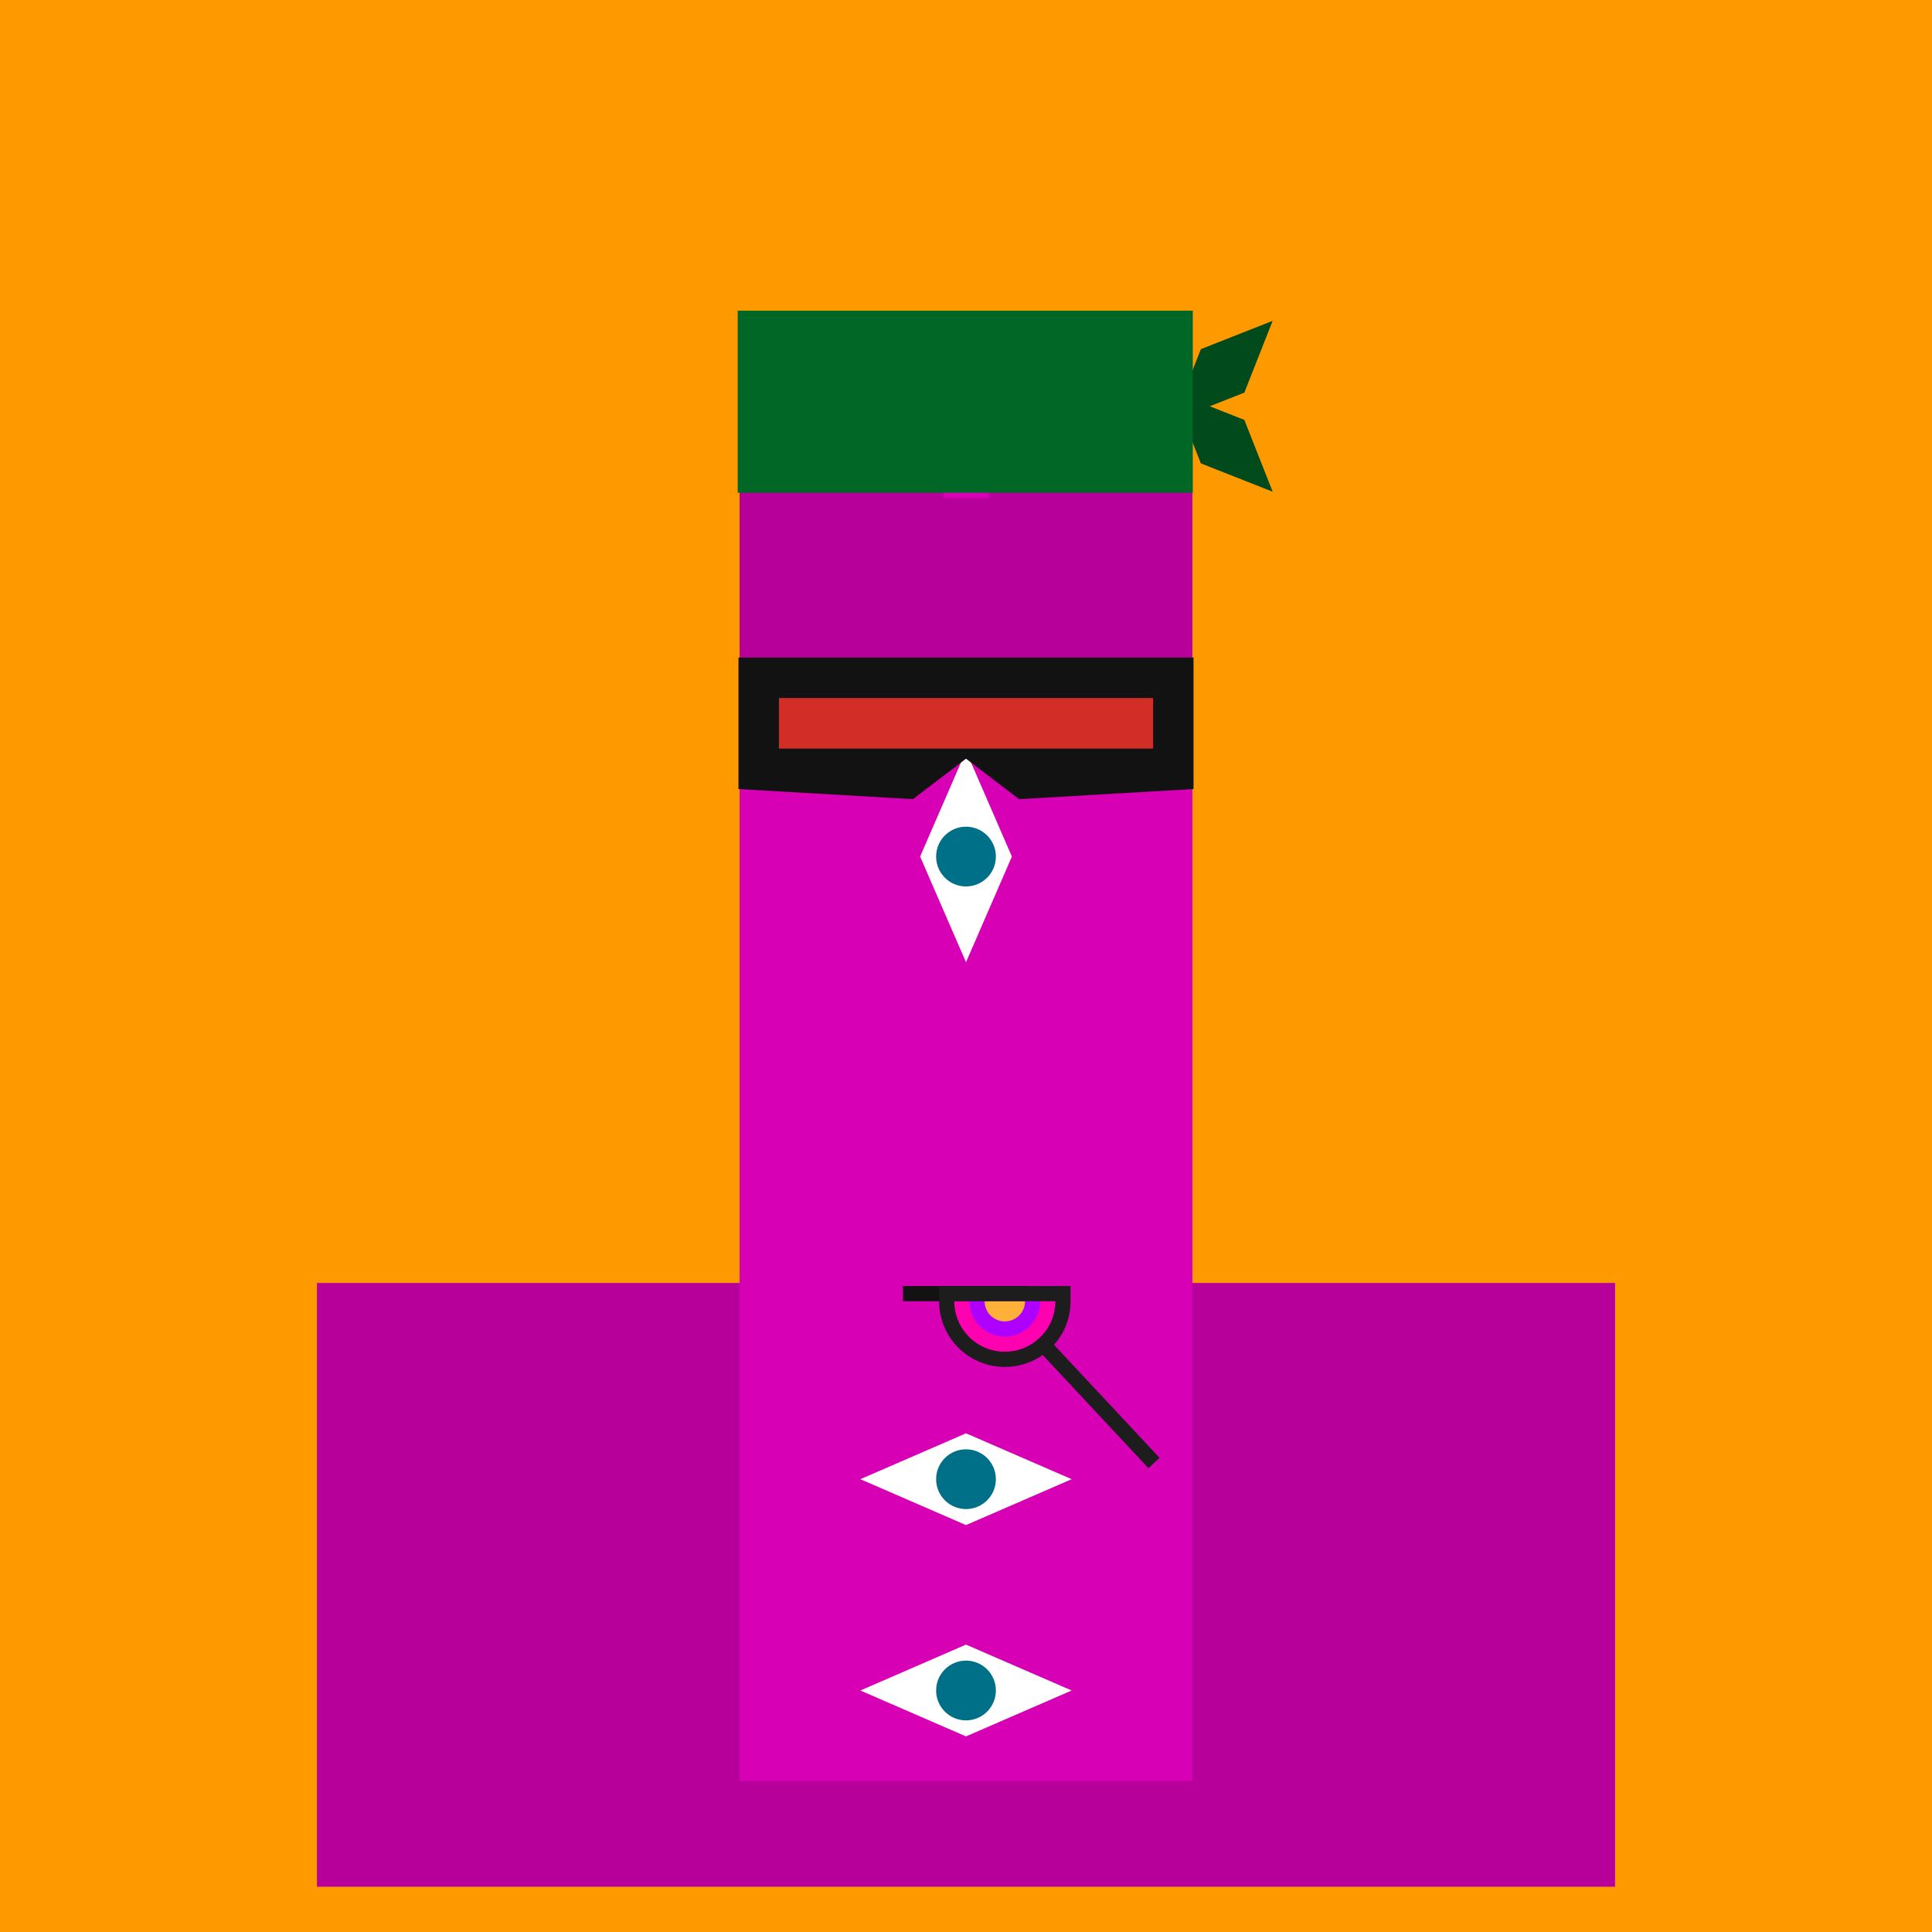 <svg xmlns="http://www.w3.org/2000/svg" viewBox="0 0 512 512"><rect x="0" y="0" width="512" height="512" fill="#333333" stroke="none"/><g id="layer1" transform="translate(0, 0)"><svg width="512" height="512" viewBox="0 0 512 512" fill="none" xmlns="http://www.w3.org/2000/svg">
<g clip-path="url(#clip0_75_1471)">
<path d="M512 0H0V512H512V0Z" fill="#FF9900"/>
<path d="M428 340H84V500H428V340Z" fill="#B7009A"/>
<path d="M316 176H196V472H316V176Z" fill="#D800B5"/>
<path d="M316 176H196V96H316V176Z" fill="#B7009A"/>
<path d="M262 96H250V132H262V96Z" fill="#D800B5"/>
<path d="M256 255L243.839 227L256 199L268.161 227L256 255Z" fill="white"/>
<path d="M263.919 227C263.919 222.626 260.374 219.081 256 219.081C251.626 219.081 248.08 222.626 248.08 227C248.08 231.374 251.626 234.92 256 234.92C260.374 234.92 263.919 231.374 263.919 227Z" fill="#007089"/>
<path d="M228 448L256 435.839L284 448L256 460.161L228 448Z" fill="white"/>
<path d="M256 455.919C260.374 455.919 263.919 452.374 263.919 448C263.919 443.626 260.374 440.08 256 440.08C251.626 440.08 248.08 443.626 248.08 448C248.08 452.374 251.626 455.919 256 455.919Z" fill="#007089"/>
<path d="M228 392L256 379.839L284 392L256 404.161L228 392Z" fill="white"/>
<path d="M256 399.919C260.374 399.919 263.919 396.374 263.919 392C263.919 387.626 260.374 384.08 256 384.08C251.626 384.08 248.08 387.626 248.08 392C248.08 396.374 251.626 399.919 256 399.919Z" fill="#007089"/>
</g>
<defs>
<clipPath id="clip0_75_1471">
<rect width="512" height="512" fill="white"/>
</clipPath>
</defs>
</svg>
</g><g id="layer2" transform="translate(84, 22)"><svg width="344" height="344" viewBox="0 0 344 344" fill="none" xmlns="http://www.w3.org/2000/svg">
<path d="M226.74 81.78L245.767 89.284L253.271 108.311L234.244 100.807L226.74 81.78Z" fill="#004A1C"/>
<path d="M226.74 89.551L245.767 82.047L253.271 63.02L234.244 70.524L226.74 89.551Z" fill="#004A1C"/>
<rect x="111.5" y="60.34" width="120.6" height="48.24" fill="#006727"/>
</svg>
</g><g id="layer3" transform="translate(84, 55)"><svg width="344" height="344" viewBox="0 0 344 344" fill="none" xmlns="http://www.w3.org/2000/svg">
<path d="M111.7 119.26H232.3V154.1L186.07 156.78L172 146.06L157.93 156.78L111.7 154.1V119.26Z" fill="#121212"/>
<rect x="122.42" y="129.979" width="99.16" height="13.4" fill="#D22D27"/>
</svg>
</g><g id="layer4" transform="translate(84, 140)"><svg width="344" height="344" viewBox="0 0 344 344" fill="none" xmlns="http://www.w3.org/2000/svg">
<path d="M155.297 202.82H188.32" stroke="#121212" stroke-width="4.02"/>
<path d="M182.29 218.23C189.691 218.23 195.69 212.231 195.69 204.83H168.89C168.89 212.231 174.89 218.23 182.29 218.23Z" fill="#FF00B1"/>
<path d="M182.29 214.21C187.471 214.21 191.67 210.011 191.67 204.83H172.91C172.91 210.011 177.11 214.21 182.29 214.21Z" fill="#AD00FF"/>
<path d="M182.29 210.19C185.25 210.19 187.65 207.79 187.65 204.83H176.93C176.93 207.79 179.33 210.19 182.29 210.19Z" fill="#FFB039"/>
<path d="M168.89 202.82H166.88V204.83C166.88 213.341 173.779 220.24 182.29 220.24C190.801 220.24 197.7 213.341 197.7 204.83V202.82H195.69H168.89Z" stroke="#1D1D1D" stroke-width="4.02"/>
<path d="M191.154 214.88L221.82 247.71" stroke="#1D1D1D" stroke-width="4.02"/>
</svg>
</g></svg>